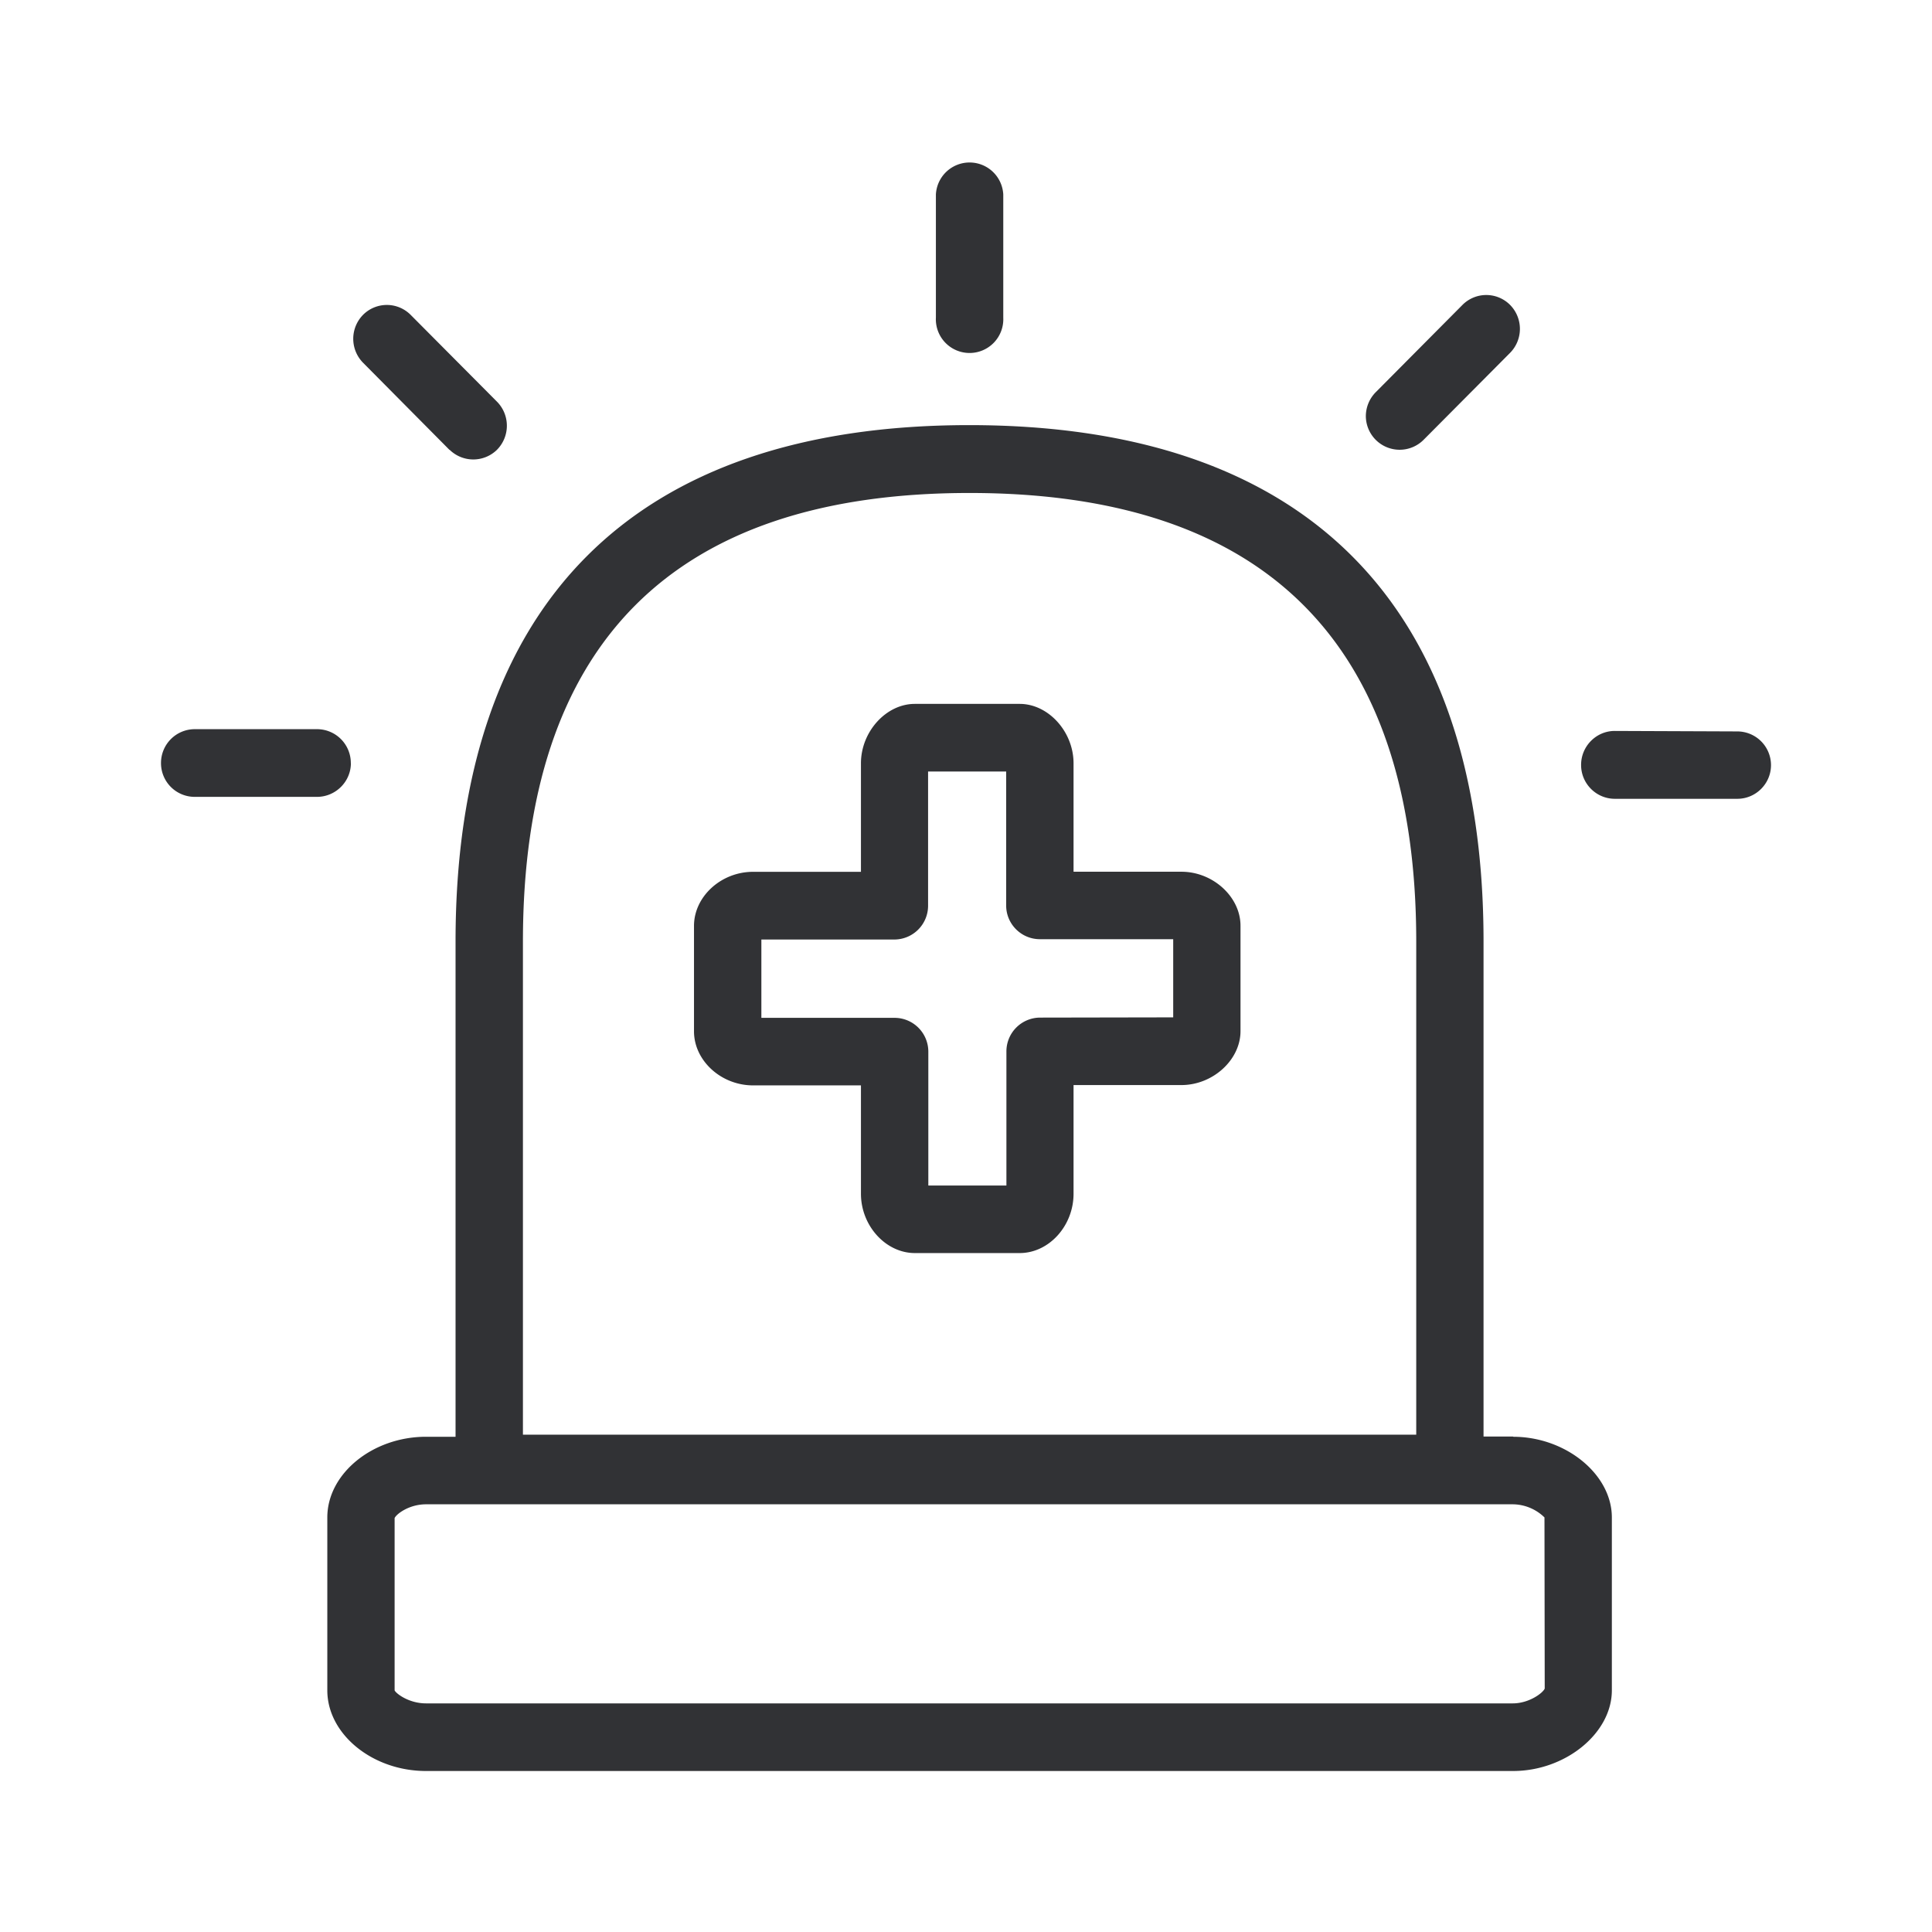 <svg xmlns="http://www.w3.org/2000/svg" width="24" height="24" fill="none"><path fill="#313235" d="M11.626 3.944a.419.419 0 1 0 .837.003V2.417a.419.419 0 0 0-.837 0v1.526Zm7.17 13.904c.655 0 1.227.467 1.227 1.002v2.148c0 .532-.575 1.002-1.227 1.002H5.292c-.666 0-1.226-.458-1.226-1.002V18.85c0-.544.563-1.002 1.226-1.002h.367v-6.152c0-4.198 2.208-6.415 6.382-6.415 4.177 0 6.388 2.217 6.388 6.414v6.15h.367v.003Zm-12.3-.026h11.097v-6.124c0-3.7-1.87-5.574-5.549-5.574-3.685 0-5.548 1.872-5.548 5.574v6.124Zm12.693 3.154-.003-2.126a.57.57 0 0 0-.39-.163H5.292c-.21 0-.367.12-.39.171v2.14c.015.037.174.162.39.162h13.501c.2 0 .373-.128.396-.184ZM4.359 9.479c0 .23-.188.418-.418.42H2.418A.419.419 0 0 1 2 9.483v-.003a.42.42 0 0 1 .418-.422h1.52a.42.42 0 0 1 .42.422ZM22 9.504a.419.419 0 0 0-.418-.418l-1.523-.006c-.23 0-.418.19-.418.421v.003c0 .23.188.419.419.419h1.522c.23 0 .418-.188.418-.419ZM5.585 5.59 4.51 4.506a.424.424 0 0 1 0-.595.417.417 0 0 1 .589-.002l.002.002 1.076 1.082a.425.425 0 0 1-.006.597.42.42 0 0 1-.586-.003Zm11.382-.422a.42.42 0 0 0 .717.296l1.075-1.081a.424.424 0 0 0 0-.595l-.003-.003a.417.417 0 0 0-.589.003L17.092 4.87a.425.425 0 0 0-.125.298Zm-2.393 7.47-1.653.003a.42.42 0 0 0-.419.421v1.665h-.97v-1.665a.42.42 0 0 0-.418-.418H9.458v-.973h1.656a.42.42 0 0 0 .415-.421V9.584h.97v1.665c0 .23.188.418.419.418h1.656v.97Zm.836-1.138c0-.358-.341-.671-.734-.671h-1.34V9.482c0-.393-.313-.738-.669-.738h-1.303c-.356 0-.669.345-.669.738v1.348h-1.34c-.398 0-.734.308-.734.672v1.309c0 .364.336.672.734.672h1.34v1.346c0 .398.308.737.67.737h1.302c.362 0 .669-.336.669-.737v-1.35h1.34c.39 0 .734-.312.734-.67v-1.31Z"/></svg>